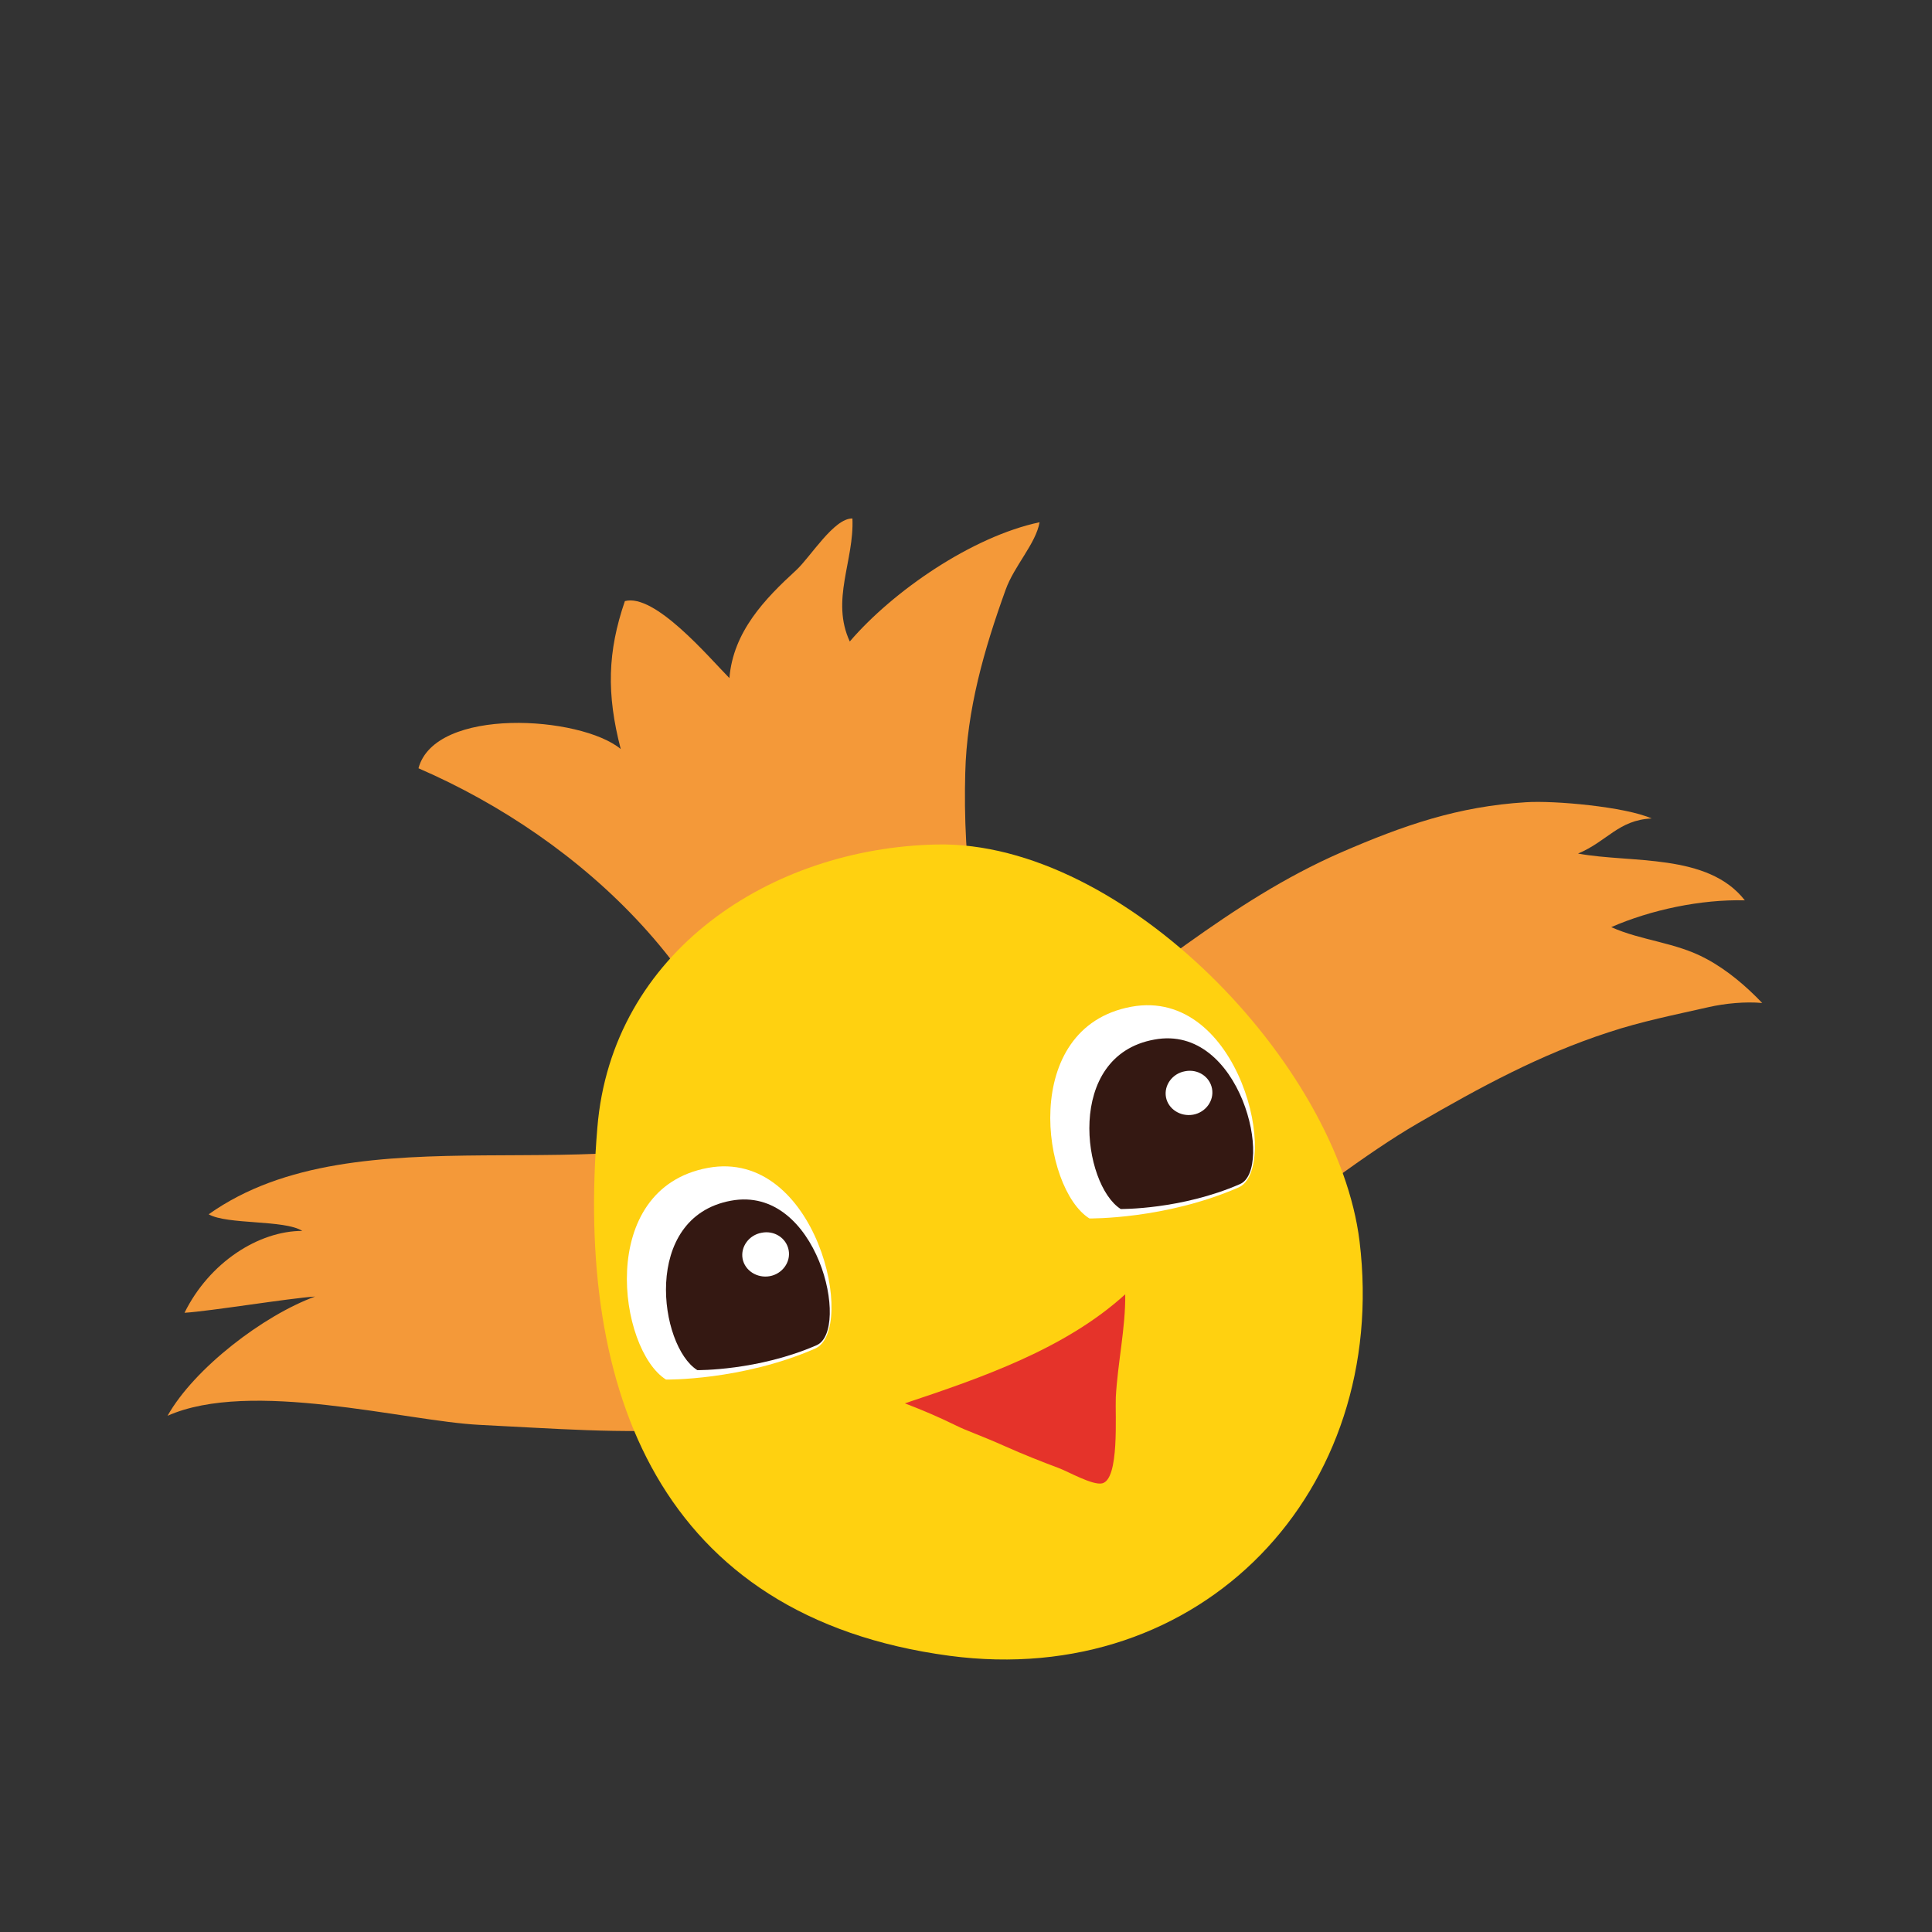 <?xml version="1.0" encoding="utf-8"?>
<!-- Generator: Adobe Illustrator 21.1.0, SVG Export Plug-In . SVG Version: 6.00 Build 0)  -->
<svg version="1.1" id="Layer_1" xmlns="http://www.w3.org/2000/svg" xmlns:xlink="http://www.w3.org/1999/xlink" x="0px" y="0px"
	 viewBox="0 0 512 512" style="enable-background:new 0 0 512 512;" xml:space="preserve">
<rect x="0" y="0" width="512" height="512" fill="#333333" stroke="none"/>
<style type="text/css">
	.st0{fill:#F49939;}
	.st1{fill:#FFD110;}
	.st2{fill:#E5332A;}
	.st3{fill:#FFFFFF;}
	.st4{fill:#341812;}
</style>
<path class="st0" d="M202.2,310.2c-6.9-49.7-47.9-87.8-91.3-106.6c4.4-16.4,43-13.9,53.6-5.1c-3.8-14.6-3.5-25.8,1.1-39.2
	c7.9-2.1,22,14.6,27.7,20.4c1-12.3,9.4-21,17.7-28.6c3.8-3.5,10-13.8,14.9-13.7c0.5,11.2-5.8,21.6-0.7,32.6
	c11.5-13.4,32.4-27.8,50.3-31.6c-1,5.7-6.7,11.5-9,17.9c-5.7,15.8-10.3,31.8-10.7,48.6c-0.6,22.1,1.8,54.8,15.9,72.6L202.2,310.2z"
	/>
<path class="st0" d="M275.6,277.5c27.5-17.3,49.8-38.5,79.8-51.6c16.6-7.2,31-12.2,49-13.3c7.5-0.5,26.3,1.2,33.3,4.3
	c-8.8,0.4-11.8,6.1-19.5,9.3c14,2.6,34.4-0.2,44.2,12.4c-11.6-0.3-24.9,2.5-35.4,7.1c8,3.6,17.1,4,25.2,8.4
	c5.6,3,10.6,7.3,14.8,11.7c-4.5-0.4-9.8,0.1-14.2,1.1c-8.8,2-17.9,3.8-26.6,6.7c-18.1,5.9-33.9,14.5-50.3,24
	c-29.4,17-57.1,47.3-93.4,46.9L275.6,277.5z"/>
<path class="st0" d="M235.7,362.7c-35,20.9-69.5,16.8-108.7,14.9c-19.6-1-60.6-12.2-82.6-2.4c7.1-12.6,25.4-26.6,39.1-31.6
	c-6.6,0.4-27.9,3.9-34.6,4.3c6.6-13.4,19.7-21.7,31.2-21.7c-4.7-3-19.9-1.6-24.8-4.4c39.9-28.3,105.3-5,148.5-25L235.7,362.7z"/>
<path class="st1" d="M158.3,298.9c3.8-46.6,45.9-74.2,90-75.1c49.5-1,106.3,58.4,112,105.2c8,66.2-41.8,118.7-108.7,109.8
	C174.7,428.5,152.5,368.5,158.3,298.9z"/>
<path class="st2" d="M239.8,371.9c20.1-6.7,42.5-14.4,58.4-28.9c0.1,8.9-2,18.1-2.5,27.3c-0.2,4.7,1,21.7-3.6,22.8
	c-2.5,0.6-9-3.1-11.4-4c-4.8-1.8-9.6-3.7-14.3-5.8c-6.7-3-10-4-13.2-5.6C248.5,375.4,244.7,373.8,239.8,371.9L239.8,371.9z"/>
<g>
	<path class="st3" d="M176.5,365.6c0,0,20,0.3,39.5-8.2c11.2-4.9,0.5-53.2-28.4-47.9C157.9,315,163.9,357.7,176.5,365.6z"/>
	<path class="st4" d="M184.8,363.1c0,0,16,0.2,31.6-6.6c9-3.9,0.4-42.6-22.7-38.3C169.9,322.6,174.7,356.8,184.8,363.1z"/>
	<path class="st3" d="M209,331.3c0.6,3.2-1.7,6.3-5,6.9c-3.4,0.6-6.6-1.5-7.2-4.6c-0.6-3.2,1.7-6.3,5-6.9
		C205.2,326,208.4,328.1,209,331.3z"/>
</g>
<g>
	<path class="st3" d="M288.7,322.9c0,0,20,0.3,39.5-8.2c11.2-4.9,0.5-53.2-28.4-47.9C270.1,272.3,276.1,315,288.7,322.9z"/>
	<path class="st4" d="M297,320.4c0,0,16,0.2,31.6-6.6c9-3.9,0.4-42.6-22.7-38.3C282.1,279.8,286.9,314,297,320.4z"/>
	<path class="st3" d="M321.2,288.5c0.6,3.2-1.7,6.3-5,6.9c-3.4,0.6-6.6-1.5-7.2-4.6c-0.6-3.2,1.7-6.3,5-6.9
		C317.4,283.2,320.6,285.3,321.2,288.5z"/>
</g>
</svg>
